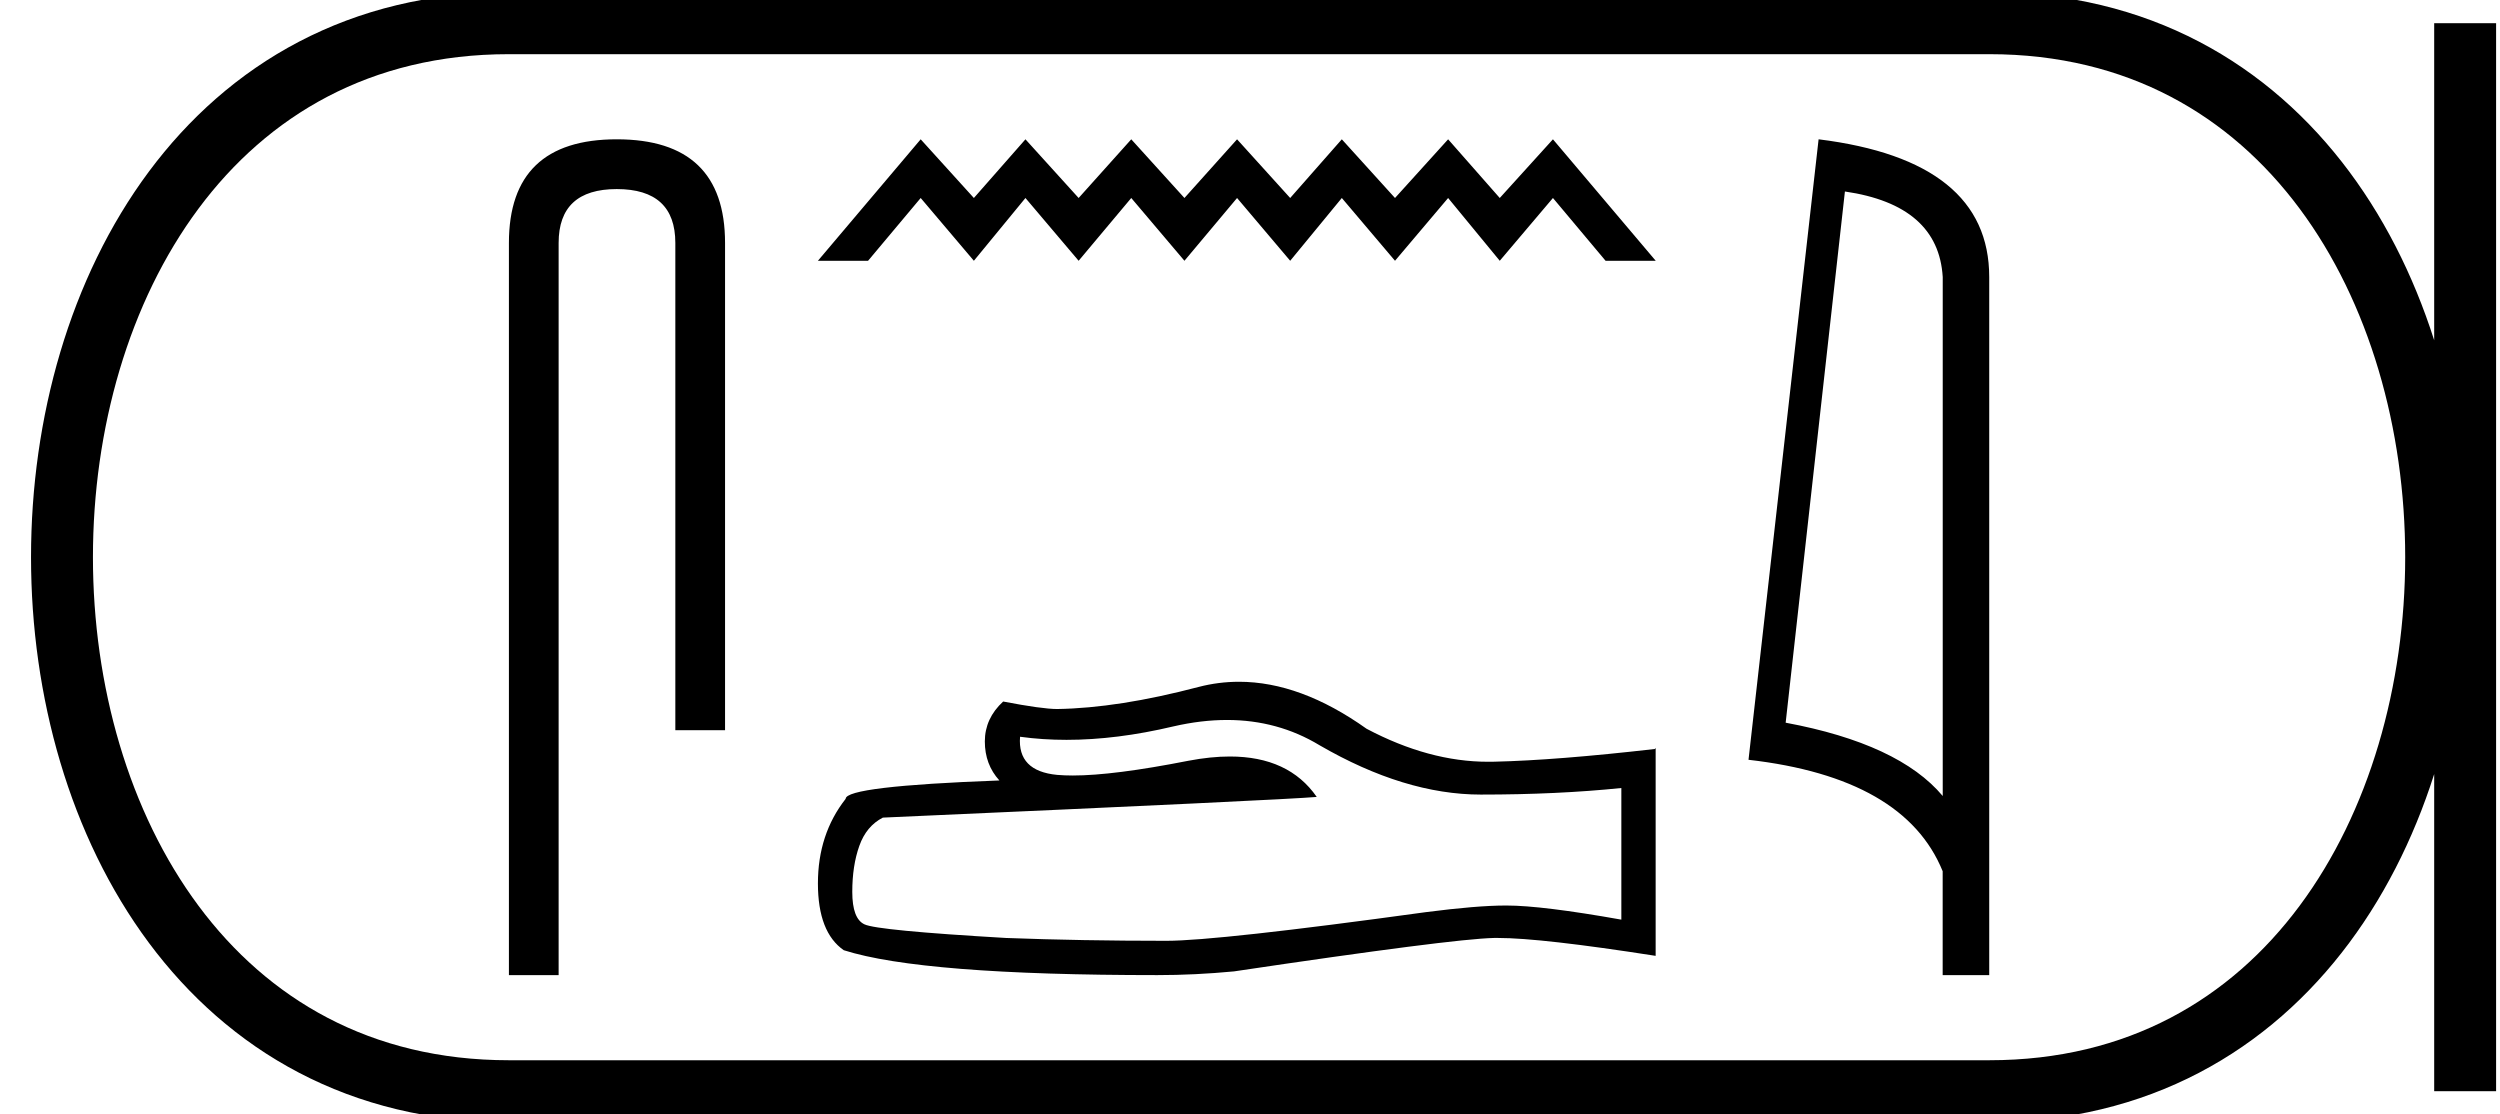 <svg xmlns="http://www.w3.org/2000/svg" width="40.38" height="18"><path d="M9.962 2.25q-1.742 0-1.742 1.674V15.75h.803V3.924q0-.87.939-.87.946 0 .946.87v7.87h.803v-7.87q0-1.674-1.75-1.674zM14.871 2.25l-1.66 1.962h.81l.85-1.014.859 1.014.833-1.014.859 1.014.85-1.014.859 1.014.85-1.014.858 1.014.834-1.014.859 1.014.858-1.014.834 1.014.859-1.014.85 1.014h.81l-1.66-1.962-.859.948-.834-.948-.858.948-.859-.948-.834.948-.858-.948-.85.948-.859-.948-.85.948-.859-.948-.833.948-.859-.948zM19.818 11.629q.82 0 1.495.408 1.375.797 2.605.797 1.237 0 2.27-.106v2.126q-1.283-.228-1.853-.228h-.015q-.463 0-1.29.107-3.364.463-4.192.463-1.374 0-2.59-.046-2.08-.121-2.285-.22-.197-.091-.197-.524 0-.425.114-.744.113-.319.38-.456 6.499-.288 7.008-.334-.453-.653-1.404-.653-.308 0-.67.069-1.21.238-1.866.238-.138 0-.252-.01-.645-.061-.6-.616.363.05.75.05.81 0 1.726-.217.451-.104.866-.104zm.194-.617q-.33 0-.65.083-1.299.342-2.286.357-.243 0-.873-.121-.296.273-.296.645t.235.63q-2.483.092-2.483.297-.448.57-.448 1.366 0 .79.418 1.079 1.26.402 5.065.402.607 0 1.237-.06 3.524-.525 4.2-.54h.066q.694 0 2.545.289v-3.356l-.015.015q-1.587.182-2.59.205l-.102.001q-.954 0-1.962-.533-1.067-.759-2.061-.759zM29.799 3.093q1.51.22 1.58 1.382v8.382q-.707-.843-2.537-1.184l.957-8.58zm-.425-.843l-1.132 10.022q2.521.289 3.136 1.8v1.678h.752V4.475q0-1.883-2.756-2.225z"/><path d="M8.22.375c-9.625 0-9.625 17.25 0 17.25M8.22.375h23.91M8.22 17.625h23.91M39.817.375v17.25M32.13.375c9.625 0 9.625 17.25 0 17.25" fill="none" stroke="#000"/></svg>